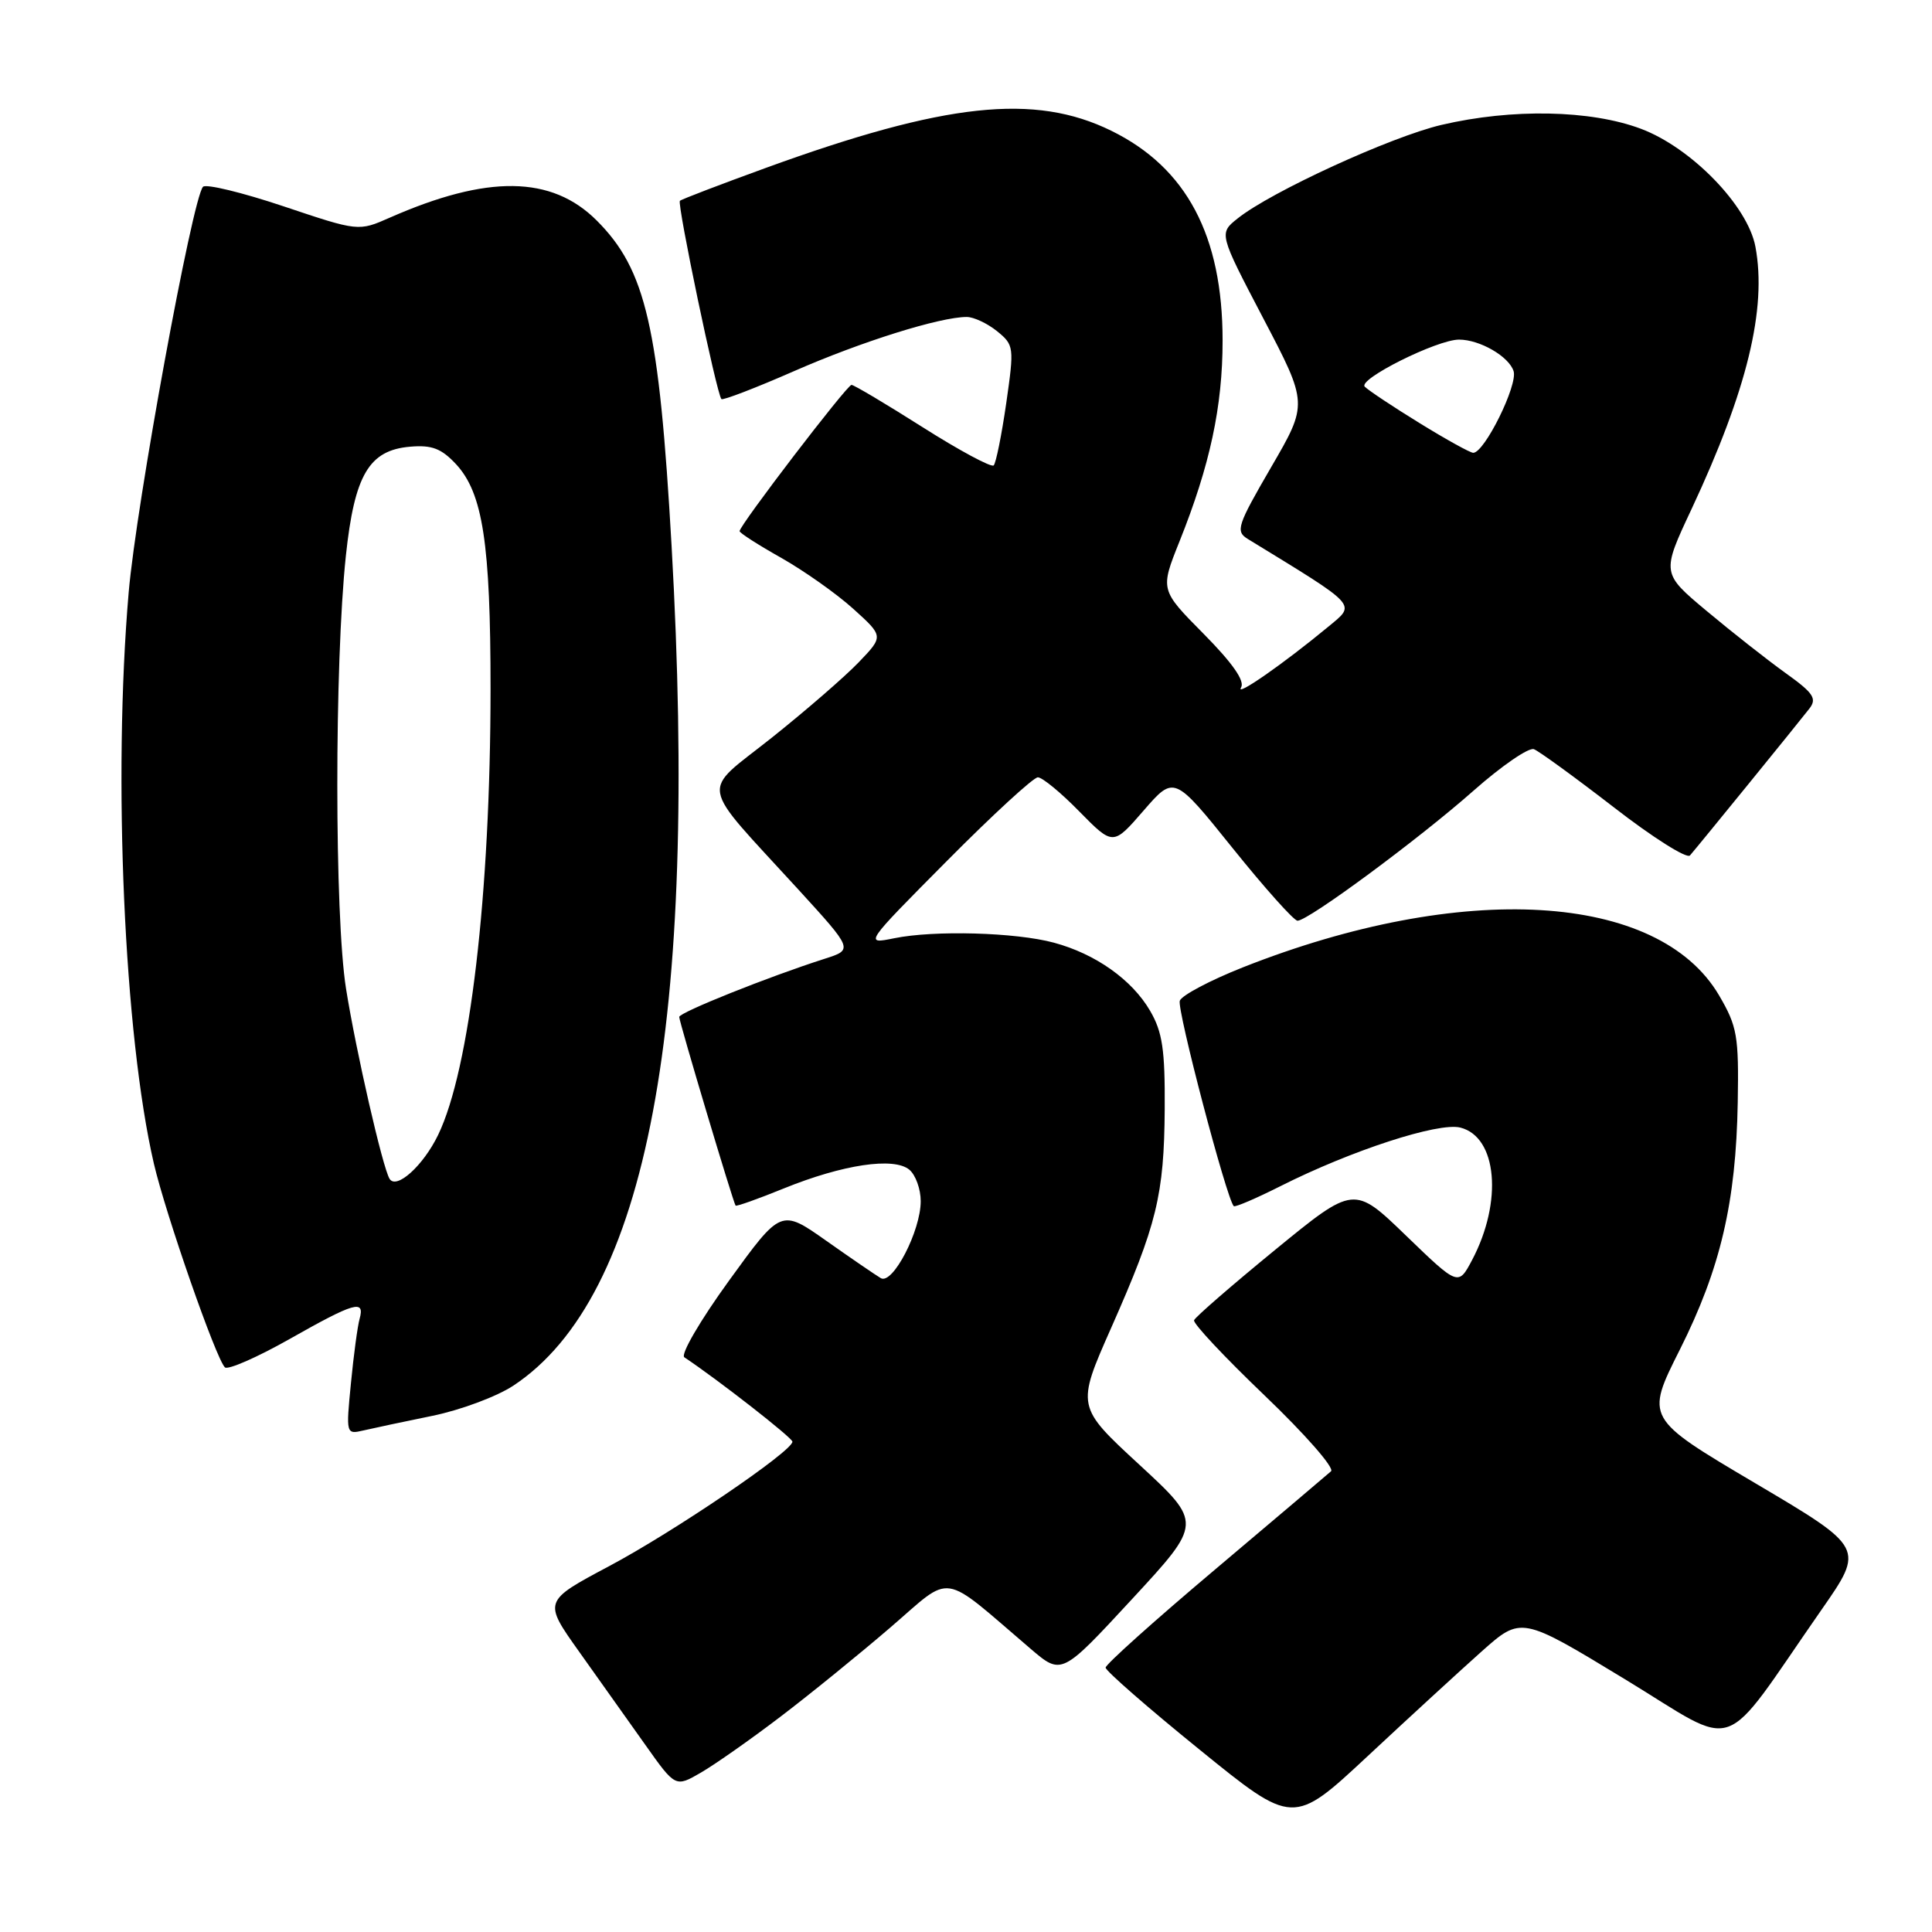 <?xml version="1.0" encoding="UTF-8" standalone="no"?>
<!DOCTYPE svg PUBLIC "-//W3C//DTD SVG 1.1//EN" "http://www.w3.org/Graphics/SVG/1.1/DTD/svg11.dtd" >
<svg xmlns="http://www.w3.org/2000/svg" xmlns:xlink="http://www.w3.org/1999/xlink" version="1.1" viewBox="0 0 256 256">
 <g >
 <path fill="currentColor"
d=" M 196.32 218.83 C 201.57 214.16 201.57 214.16 215.27 222.48 C 230.76 231.89 227.66 232.98 241.36 213.30 C 247.07 205.10 247.07 205.10 232.54 196.51 C 218.02 187.92 218.02 187.92 222.60 178.81 C 227.97 168.10 230.03 159.32 230.26 146.05 C 230.41 137.26 230.19 136.00 227.79 131.90 C 219.76 118.21 193.75 116.68 164.66 128.19 C 160.35 129.90 156.60 131.88 156.33 132.60 C 155.91 133.68 162.53 158.86 163.48 159.82 C 163.66 159.99 166.43 158.80 169.65 157.18 C 179.05 152.44 190.60 148.68 193.50 149.41 C 198.39 150.64 199.15 159.22 195.06 166.96 C 193.23 170.41 193.23 170.41 186.32 163.74 C 179.41 157.06 179.41 157.06 168.95 165.62 C 163.20 170.33 158.37 174.52 158.22 174.94 C 158.06 175.36 162.28 179.85 167.59 184.93 C 172.90 190.01 176.85 194.51 176.37 194.95 C 175.89 195.38 168.97 201.24 161.00 207.97 C 153.03 214.69 146.50 220.54 146.50 220.97 C 146.50 221.39 152.09 226.28 158.93 231.82 C 171.35 241.90 171.35 241.90 181.22 232.70 C 186.64 227.64 193.44 221.40 196.32 218.83 Z  M 103.39 227.49 C 107.30 224.52 113.87 219.18 117.99 215.64 C 126.36 208.44 124.48 208.15 136.58 218.49 C 140.67 221.98 140.67 221.98 150.00 211.89 C 159.33 201.80 159.33 201.80 150.98 194.09 C 142.62 186.38 142.62 186.38 147.24 175.94 C 153.30 162.25 154.25 158.37 154.33 146.93 C 154.38 139.08 154.03 136.74 152.39 133.93 C 149.99 129.81 145.15 126.39 139.65 124.91 C 134.58 123.54 123.78 123.24 118.50 124.32 C 114.50 125.13 114.50 125.13 125.48 114.07 C 131.52 107.98 136.94 103.00 137.52 103.00 C 138.11 103.00 140.59 105.04 143.03 107.54 C 147.49 112.07 147.49 112.07 151.53 107.41 C 155.58 102.74 155.58 102.74 163.32 112.37 C 167.58 117.67 171.45 122.00 171.93 122.00 C 173.36 122.00 188.04 111.15 195.25 104.77 C 198.97 101.48 202.57 99.01 203.25 99.27 C 203.94 99.54 208.71 103.01 213.85 106.98 C 218.98 110.96 223.52 113.83 223.93 113.35 C 225.02 112.10 238.30 95.77 239.74 93.91 C 240.79 92.56 240.31 91.84 236.58 89.17 C 234.16 87.43 229.48 83.75 226.17 80.98 C 220.15 75.95 220.15 75.95 224.15 67.43 C 231.51 51.70 234.14 40.90 232.60 32.68 C 231.58 27.26 224.10 19.56 217.42 17.06 C 210.75 14.56 200.36 14.36 191.00 16.55 C 184.31 18.12 168.43 25.40 164.00 28.94 C 161.50 30.93 161.50 30.93 167.41 42.22 C 173.32 53.50 173.32 53.50 168.43 61.91 C 163.94 69.64 163.69 70.40 165.33 71.41 C 180.20 80.52 179.70 79.97 175.96 83.08 C 170.12 87.91 163.61 92.45 164.45 91.09 C 164.97 90.23 163.31 87.85 159.48 83.98 C 153.72 78.16 153.72 78.16 156.29 71.74 C 160.33 61.65 162.00 53.87 162.00 45.12 C 162.00 31.23 157.22 22.22 147.26 17.33 C 137.09 12.33 125.24 13.61 101.50 22.24 C 95.45 24.44 90.32 26.40 90.09 26.61 C 89.69 26.98 94.95 52.16 95.59 52.88 C 95.77 53.08 100.10 51.42 105.21 49.18 C 114.12 45.27 124.55 42.00 128.10 42.00 C 129.02 42.00 130.83 42.85 132.11 43.88 C 134.37 45.72 134.40 45.98 133.33 53.44 C 132.72 57.66 131.97 61.36 131.67 61.67 C 131.36 61.97 127.13 59.70 122.26 56.61 C 117.39 53.52 113.15 51.00 112.83 51.00 C 112.23 51.00 98.00 69.60 98.00 70.38 C 98.00 70.62 100.48 72.21 103.52 73.92 C 106.55 75.64 110.85 78.67 113.06 80.67 C 117.09 84.31 117.09 84.31 113.79 87.75 C 111.98 89.64 106.79 94.14 102.25 97.76 C 92.75 105.32 92.38 103.20 105.78 117.86 C 113.06 125.83 113.06 125.83 109.28 127.04 C 101.83 129.42 90.00 134.16 90.00 134.75 C 90.00 135.41 97.15 159.33 97.47 159.75 C 97.58 159.88 100.46 158.86 103.87 157.47 C 111.69 154.30 118.44 153.29 120.49 154.99 C 121.32 155.68 122.00 157.56 122.00 159.16 C 122.00 163.11 118.28 170.28 116.71 169.36 C 116.05 168.97 112.80 166.75 109.50 164.42 C 103.49 160.18 103.49 160.18 96.60 169.69 C 92.78 174.96 90.14 179.49 90.68 179.85 C 95.18 182.85 105.00 190.52 105.00 191.03 C 105.00 192.30 89.28 202.97 80.70 207.53 C 71.98 212.17 71.98 212.17 76.74 218.86 C 79.36 222.54 83.30 228.09 85.50 231.19 C 89.50 236.84 89.50 236.84 92.89 234.87 C 94.75 233.79 99.48 230.47 103.39 227.49 Z  M 57.27 187.61 C 61.00 186.85 65.84 185.05 68.03 183.60 C 85.77 171.86 92.58 135.71 88.99 72.36 C 87.34 43.32 85.60 35.75 79.07 29.22 C 73.10 23.25 64.60 23.14 51.65 28.84 C 47.50 30.67 47.50 30.67 37.55 27.33 C 32.08 25.50 27.29 24.34 26.90 24.75 C 25.49 26.27 18.05 66.86 17.05 78.50 C 14.94 103.05 16.45 137.18 20.39 154.19 C 21.95 160.89 28.61 180.02 29.80 181.18 C 30.18 181.56 34.03 179.88 38.35 177.44 C 46.99 172.55 48.37 172.15 47.65 174.75 C 47.38 175.71 46.86 179.56 46.50 183.29 C 45.84 190.03 45.85 190.08 48.17 189.54 C 49.45 189.24 53.55 188.37 57.27 187.61 Z  M 188.13 56.08 C 184.63 53.93 181.35 51.75 180.84 51.24 C 179.87 50.27 190.42 45.00 193.33 45.00 C 196.08 45.00 199.94 47.23 200.56 49.18 C 201.14 51.02 196.70 60.00 195.21 60.00 C 194.82 60.00 191.63 58.24 188.13 56.08 Z  M 51.62 156.20 C 50.70 154.70 47.18 139.34 45.85 131.00 C 44.32 121.38 44.31 87.98 45.83 73.64 C 46.97 62.92 48.90 59.65 54.34 59.19 C 57.23 58.94 58.49 59.43 60.43 61.51 C 63.98 65.35 65.00 71.99 65.00 91.30 C 64.99 118.50 62.26 141.70 58.05 150.39 C 56.08 154.46 52.53 157.67 51.62 156.20 Z "/>
</g>
</svg>